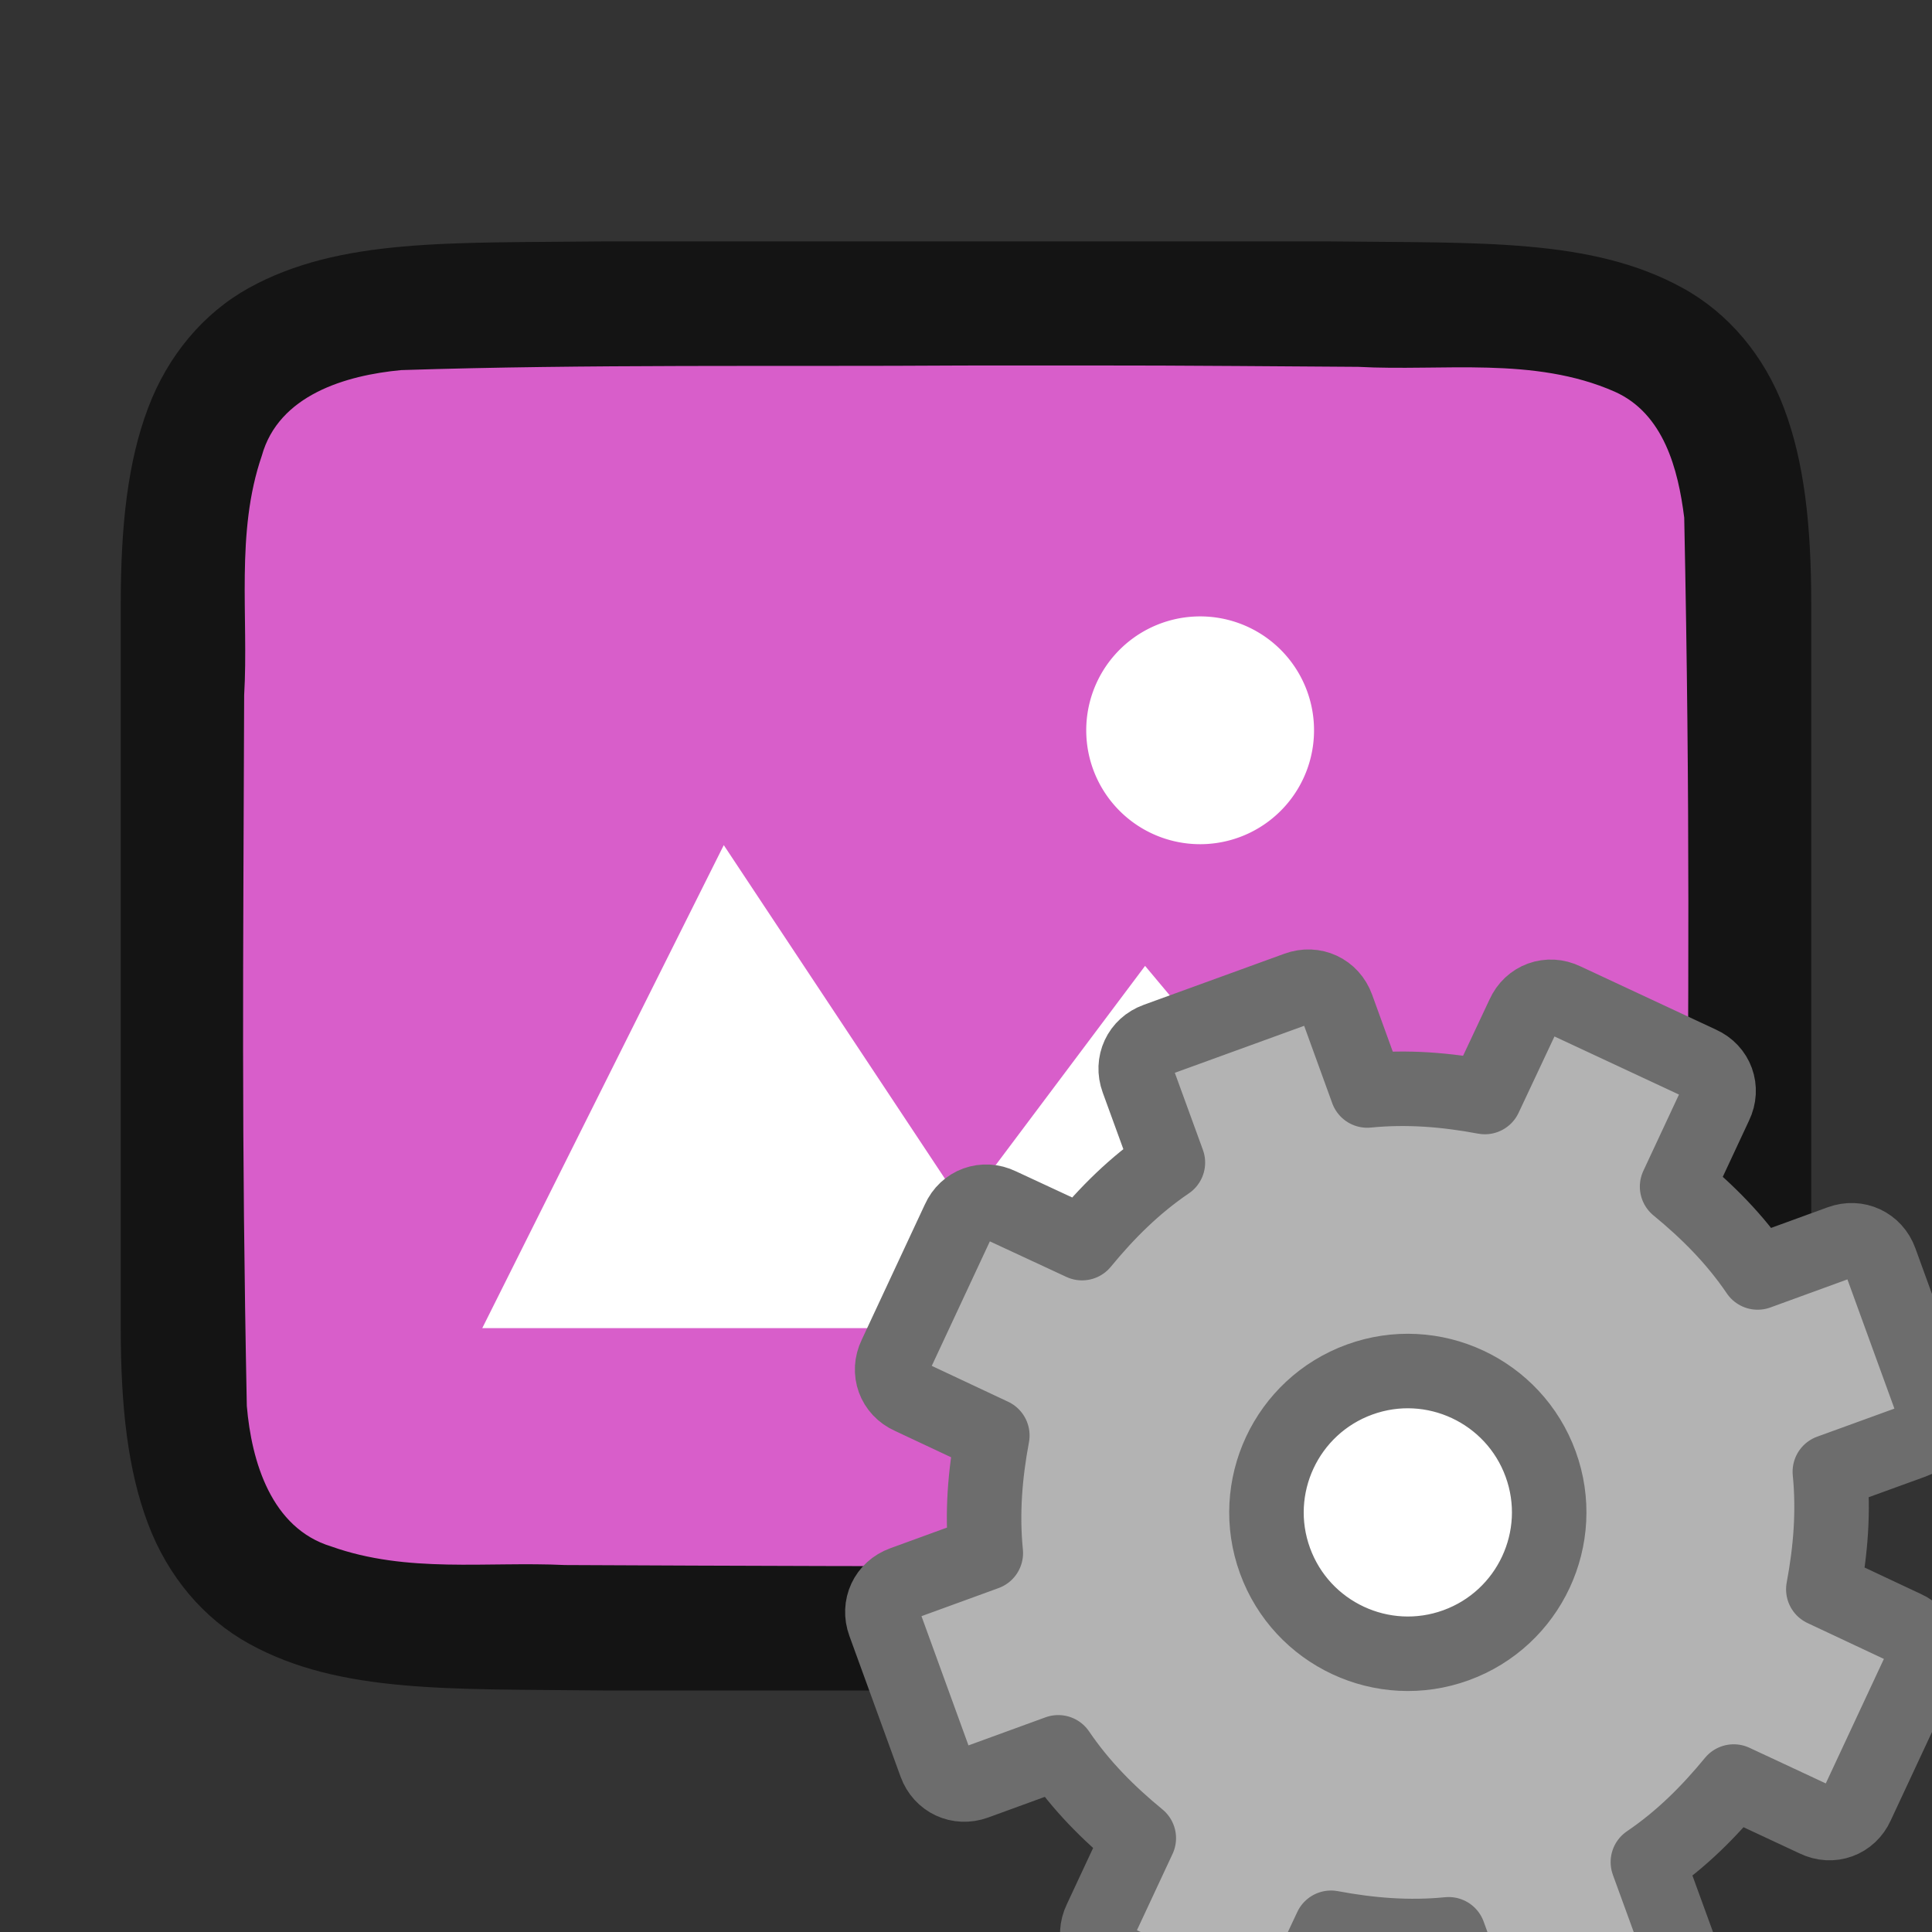 <?xml version="1.0" encoding="UTF-8" standalone="no"?>
<svg
   xmlns:dc="http://purl.org/dc/elements/1.1/"
   xmlns:cc="http://creativecommons.org/ns#"
   xmlns:rdf="http://www.w3.org/1999/02/22-rdf-syntax-ns#"
   xmlns:svg="http://www.w3.org/2000/svg"
   xmlns="http://www.w3.org/2000/svg"
   xmlns:sodipodi="http://sodipodi.sourceforge.net/DTD/sodipodi-0.dtd"
   xmlns:inkscape="http://www.inkscape.org/namespaces/inkscape"
   viewBox="0 0 16 16"
   version="1.1"
   id="svg6"
   sodipodi:docname="sc_graphicdialog.svg"
   inkscape:version="0.92.4 (5da689c313, 2019-01-14)"
   inkscape:export-filename="/home/jupiter007/Libreoffice yaru theme fullcolor/build/cmd/sc_graphicdialog.png"
   inkscape:export-xdpi="96"
   inkscape:export-ydpi="96">
  <rect x="0" y="0" width="16" height="16" fill="#333333" stroke="none"/>
  <defs
     id="defs10" />
  <sodipodi:namedview
     pagecolor="#ffffff"
     bordercolor="#666666"
     borderopacity="1"
     objecttolerance="10"
     gridtolerance="10"
     guidetolerance="10"
     inkscape:pageopacity="0"
     inkscape:pageshadow="2"
     inkscape:window-width="1920"
     inkscape:window-height="1011"
     id="namedview8"
     showgrid="false"
     inkscape:zoom="14.75"
     inkscape:cx="-7.8983051"
     inkscape:cy="8"
     inkscape:window-x="0"
     inkscape:window-y="32"
     inkscape:window-maximized="1"
     inkscape:current-layer="svg6" />
  <path
     sodipodi:nodetypes="cccscsccccccccscscccccc"
     inkscape:connector-curvature="0"
     id="path4237-1"
     d="M 4.994,1.999 C 3.736,2.014 2.815,1.969 2.062,2.384 1.686,2.592 1.389,2.944 1.225,3.382 1.06,3.821 1,4.342 1,4.999 V 6.488 11 c 0,0.658 0.06,1.179 0.225,1.617 0.165,0.439 0.462,0.789 0.838,0.996 C 2.815,14.028 3.736,13.985 4.994,14 h 0.002 6.006 0.004 c 1.258,-0.015 2.179,0.031 2.932,-0.385 0.376,-0.208 0.673,-0.559 0.838,-0.998 C 14.94,12.179 15,11.658 15,11 V 6.466 4.999 c 0,-0.658 -0.06,-1.179 -0.225,-1.617 -0.165,-0.439 -0.462,-0.789 -0.838,-0.996 -0.753,-0.415 -1.674,-0.372 -2.932,-0.387 h -0.002 -6.006 z"
     style="font-style:normal;font-variant:normal;font-weight:normal;font-stretch:normal;font-size:15px;line-height:125%;font-family:Ubuntu;-inkscape-font-specification:Ubuntu;text-align:center;letter-spacing:0px;word-spacing:0px;writing-mode:lr-tb;text-anchor:middle;display:inline;opacity:0.6;fill:#000000;fill-opacity:1;stroke:none;stroke-width:1" />
  <path
     inkscape:connector-curvature="0"
     id="path1993"
     d="M 7.983,3.027 C 6.427,3.037 4.873,3.015 3.323,3.065 2.862,3.108 2.307,3.272 2.168,3.775 1.949,4.411 2.06,5.109 2.022,5.757 c -0.008,2.297 -0.023,3.596 0.022,5.886 0.039,0.462 0.203,1.013 0.699,1.164 0.632,0.225 1.284,0.123 1.936,0.154 1.424,0.007 2.851,0.011 4.276,0.011 1.705,3.5e-4 1.408,-0.005 3.107,-0.019 0.512,-0.012 1.184,0.02 1.585,-0.405 0.421,-0.54 0.287,-1.268 0.323,-1.904 0.012,-2.444 0.028,-3.911 -0.022,-6.357 C 13.898,3.886 13.778,3.425 13.373,3.244 12.704,2.949 11.946,3.076 11.247,3.038 9.492,3.026 9.738,3.026 7.983,3.027 Z"
     style="opacity:1;vector-effect:none;fill:#d85eca;fill-opacity:1;stroke:none;stroke-width:1;stroke-linecap:round;stroke-linejoin:bevel;stroke-miterlimit:4;stroke-dasharray:none;stroke-dashoffset:0;stroke-opacity:1"
     sodipodi:nodetypes="cccccccsccccccc" />
  <path
     style="color:#000000;display:inline;overflow:visible;visibility:visible;opacity:1;fill:#ffffff;fill-opacity:1;fill-rule:nonzero;stroke:none;stroke-width:18.285;marker:none;enable-background:accumulate"
     d="m 5.994,6.999 -2,4 h 8 L 9.483,7.999 7.983,9.999 Z"
     id="path1099"
     inkscape:connector-curvature="0"
     sodipodi:nodetypes="cccccc" />
  <path
     style="opacity:1;vector-effect:none;fill:#ffffff;fill-opacity:1;stroke:none;stroke-width:1.886;stroke-linecap:round;stroke-linejoin:bevel;stroke-miterlimit:4;stroke-dasharray:none;stroke-dashoffset:0;stroke-opacity:1"
     id="path3397"
     sodipodi:type="arc"
     sodipodi:cx="9.9393234"
     sodipodi:cy="6.0477285"
     sodipodi:rx="0.94321376"
     sodipodi:ry="0.94321376"
     sodipodi:start="6.2325882"
     sodipodi:end="6.2319424"
     sodipodi:open="true"
     d="M 10.881,6 A 0.943,0.943 0 0 1 9.987,6.99 0.943,0.943 0 0 1 8.997,6.096 0.943,0.943 0 0 1 9.891,5.106 0.943,0.943 0 0 1 10.881,5.999" />
  <circle
     style="opacity:1;fill:#ffffff;fill-opacity:1;stroke:none;stroke-width:2;stroke-linecap:round;stroke-linejoin:round;stroke-miterlimit:4;stroke-dasharray:none;stroke-opacity:1"
     id="path824-1"
     cx="11.5"
     cy="12.5"
     r="1.5" />
  <circle
     style="opacity:1;fill:#ffffff;fill-opacity:1;stroke:none;stroke-width:2;stroke-linecap:round;stroke-linejoin:round;stroke-miterlimit:4;stroke-dasharray:none;stroke-opacity:1"
     id="path824"
     cx="11.5"
     cy="14.5"
     r="1.5" />
  <path
     inkscape:connector-curvature="0"
     style="display:block;fill:#b3b3b3;fill-opacity:1;stroke:#6d6d6d;stroke-width:0.617;stroke-linejoin:round;stroke-opacity:1"
     d="m 9.576,8.612 c -0.138,0.05 -0.204,0.193 -0.154,0.33 l 0.25,0.686 c -0.277,0.188 -0.504,0.415 -0.711,0.667 l -0.68,-0.316 c -0.132,-0.064 -0.281,-0.01 -0.341,0.124 l -0.525,1.125 c -0.064,0.132 -0.01,0.281 0.124,0.341 l 0.679,0.319 c -0.06,0.321 -0.087,0.642 -0.054,0.974 l -0.686,0.25 c -0.138,0.05 -0.204,0.193 -0.154,0.33 l 0.424,1.166 c 0.05,0.138 0.193,0.204 0.33,0.154 l 0.686,-0.25 c 0.188,0.277 0.415,0.504 0.667,0.711 l -0.317,0.679 c -0.064,0.132 -0.01,0.281 0.124,0.341 l 1.125,0.525 c 0.132,0.064 0.281,0.01 0.341,-0.124 l 0.319,-0.679 c 0.321,0.06 0.642,0.087 0.974,0.054 l 0.25,0.688 c 0.05,0.138 0.193,0.204 0.33,0.154 l 1.166,-0.424 c 0.138,-0.05 0.204,-0.193 0.154,-0.33 l -0.25,-0.686 c 0.277,-0.188 0.504,-0.415 0.711,-0.667 l 0.679,0.317 c 0.132,0.064 0.281,0.01 0.341,-0.124 l 0.525,-1.125 c 0.064,-0.132 0.01,-0.281 -0.124,-0.341 l -0.679,-0.319 c 0.06,-0.321 0.087,-0.642 0.054,-0.974 l 0.688,-0.25 c 0.138,-0.05 0.204,-0.193 0.154,-0.33 l -0.424,-1.166 c -0.05,-0.138 -0.193,-0.204 -0.33,-0.154 l -0.686,0.25 c -0.188,-0.277 -0.415,-0.504 -0.667,-0.711 l 0.317,-0.679 c 0.064,-0.132 0.01,-0.281 -0.124,-0.341 l -1.125,-0.525 c -0.132,-0.064 -0.281,-0.01 -0.341,0.124 l -0.319,0.679 c -0.321,-0.06 -0.642,-0.087 -0.974,-0.054 l -0.25,-0.689 c -0.05,-0.138 -0.193,-0.204 -0.33,-0.154 z m 1.683,2.813 c 0.607,-0.221 1.279,0.093 1.5,0.7 0.221,0.607 -0.093,1.279 -0.7,1.5 -0.607,0.221 -1.279,-0.093 -1.5,-0.7 -0.221,-0.607 0.093,-1.279 0.7,-1.5 z"
     display="block"
     id="path34" />
</svg>
